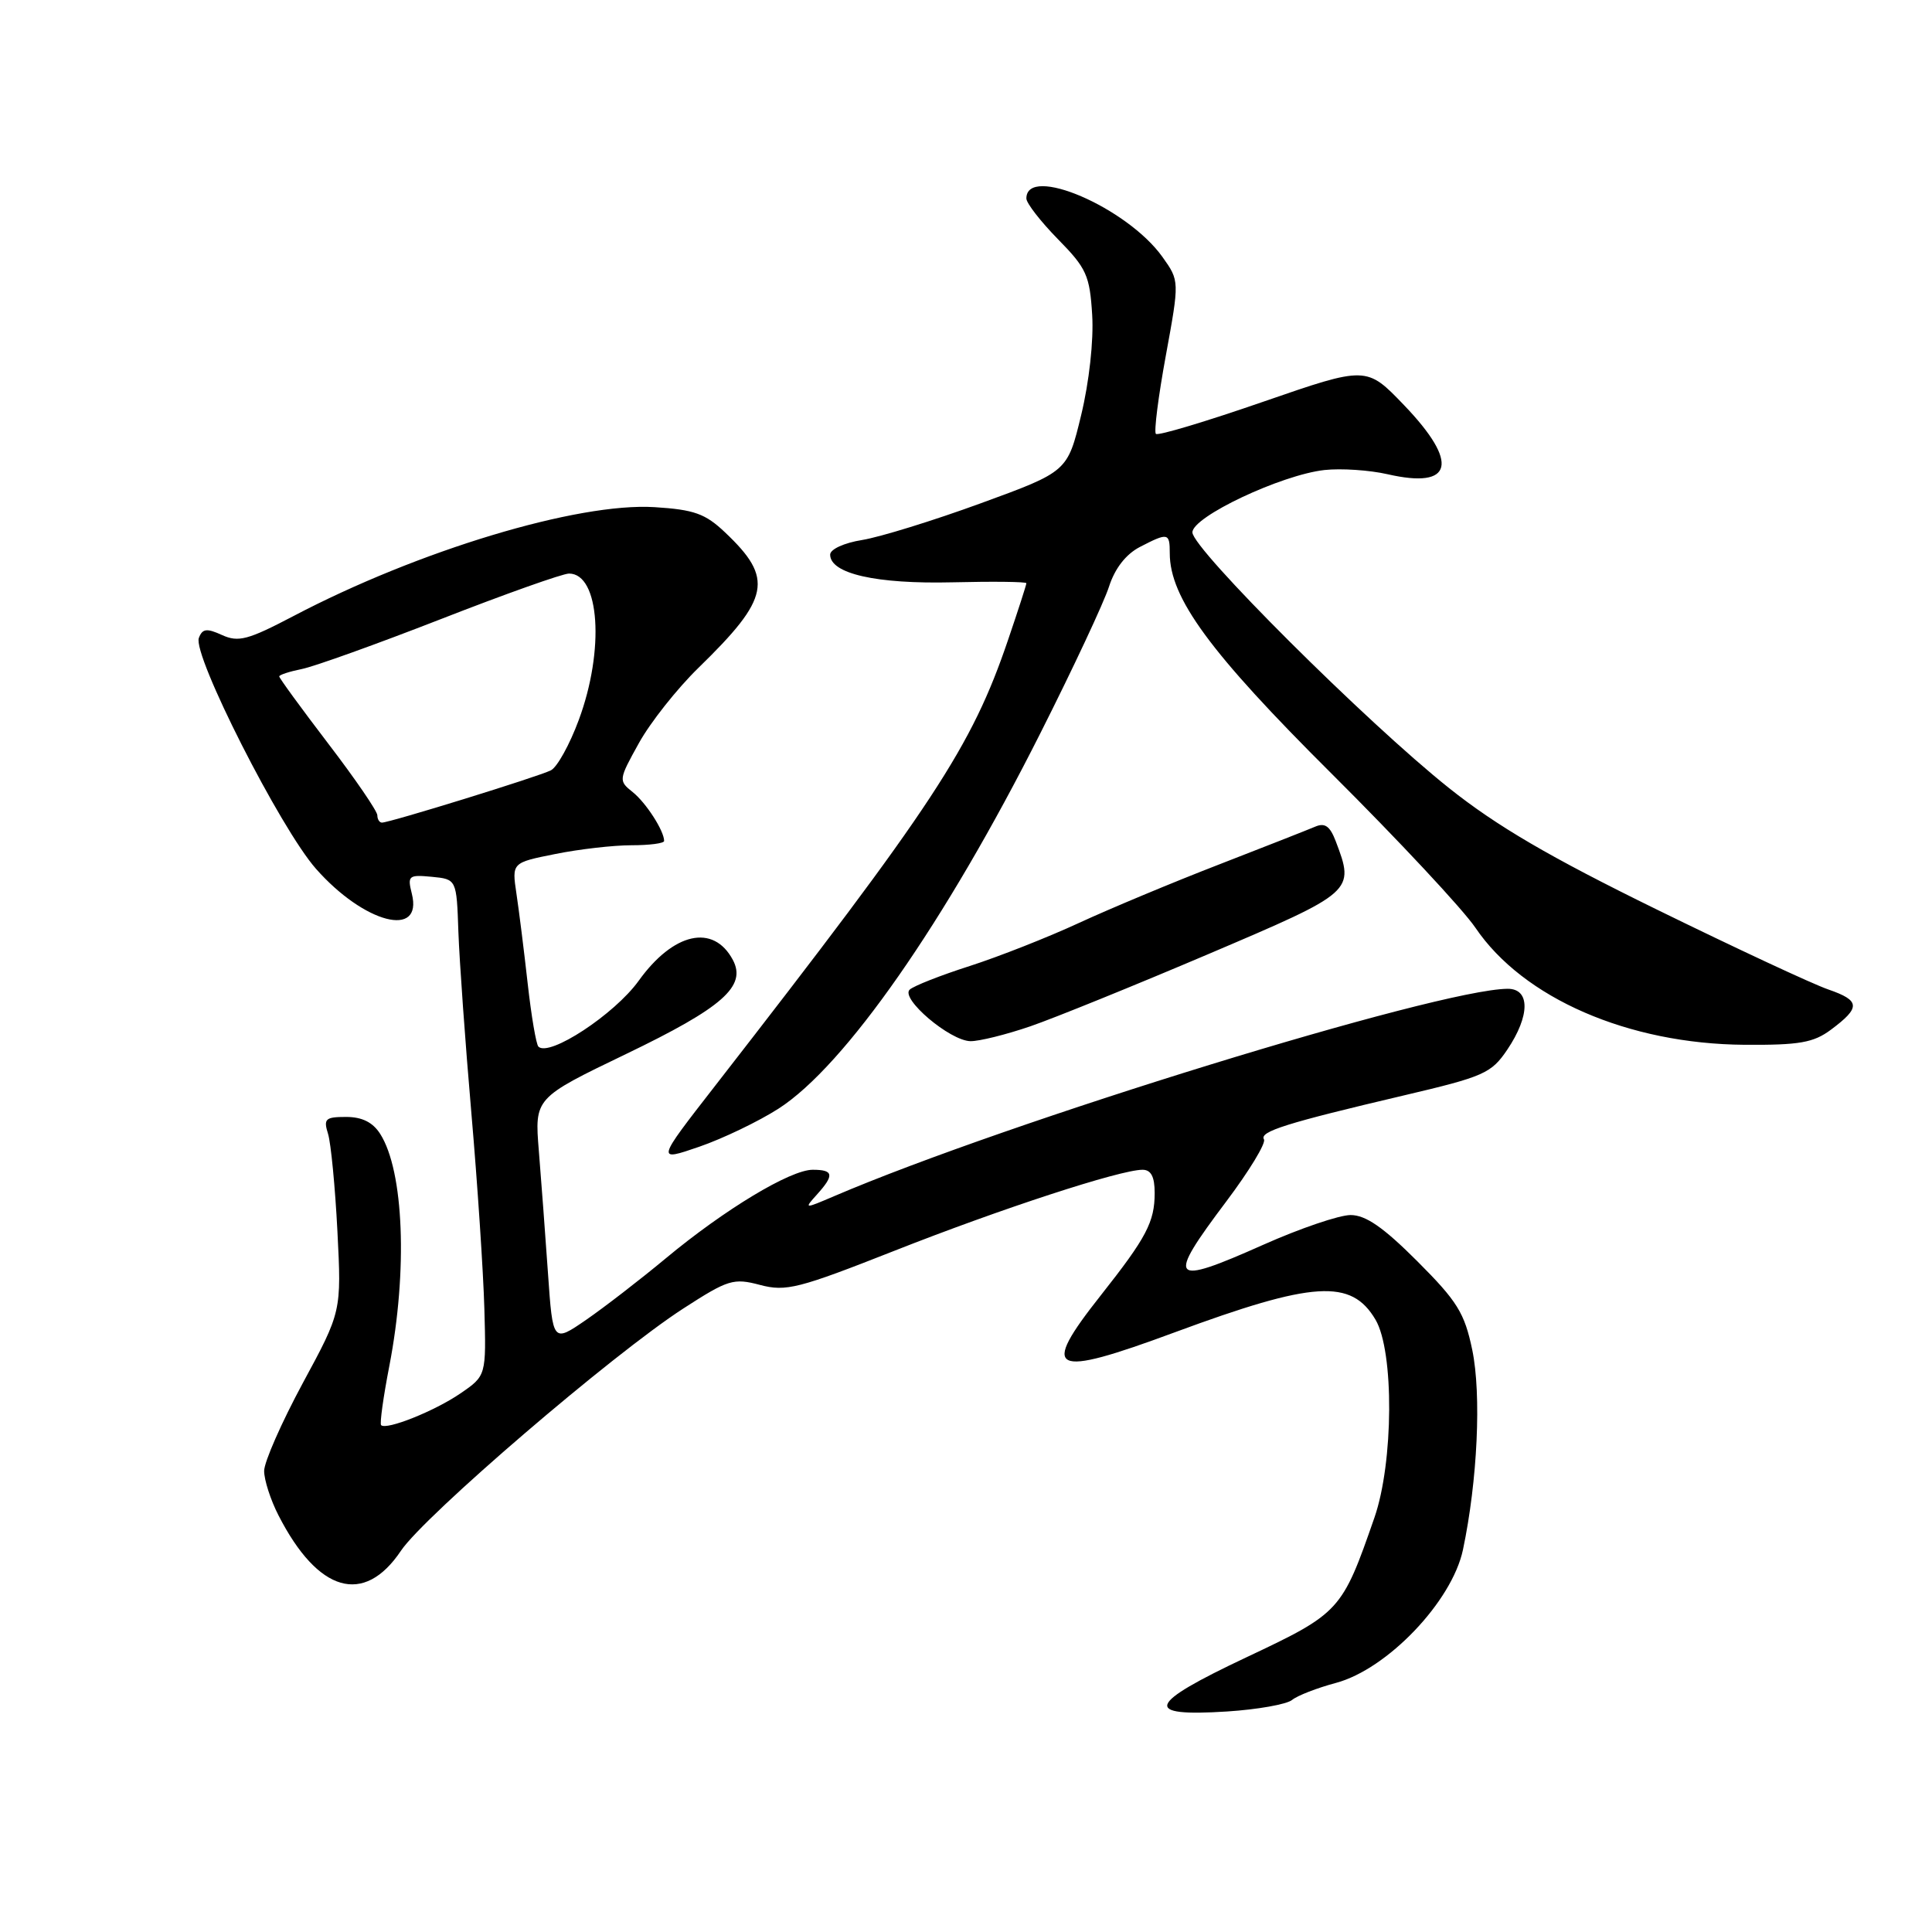<?xml version="1.0" encoding="UTF-8" standalone="no"?>
<!DOCTYPE svg PUBLIC "-//W3C//DTD SVG 1.1//EN" "http://www.w3.org/Graphics/SVG/1.1/DTD/svg11.dtd" >
<svg xmlns="http://www.w3.org/2000/svg" xmlns:xlink="http://www.w3.org/1999/xlink" version="1.1" viewBox="0 0 256 256">
 <g >
 <path fill="currentColor"
d=" M 171.21 225.25 C 171.92 224.67 174.53 223.66 177.00 223.00 C 183.83 221.18 192.40 212.20 193.85 205.35 C 195.78 196.20 196.31 184.80 195.08 178.86 C 194.06 173.97 193.10 172.42 187.79 167.11 C 183.30 162.62 180.96 161.00 178.96 161.00 C 177.46 161.00 172.26 162.77 167.41 164.93 C 155.00 170.46 154.48 169.84 162.51 159.17 C 165.54 155.14 167.78 151.45 167.48 150.97 C 166.85 149.94 170.45 148.81 185.97 145.16 C 196.62 142.66 197.60 142.23 199.72 139.09 C 202.76 134.58 202.77 130.99 199.75 131.02 C 190.44 131.11 133.51 148.65 110.50 158.51 C 106.55 160.20 106.52 160.20 108.25 158.28 C 110.58 155.70 110.46 155.00 107.69 155.00 C 104.73 155.00 96.00 160.26 88.19 166.76 C 84.82 169.56 80.08 173.22 77.66 174.89 C 73.25 177.92 73.25 177.92 72.61 168.71 C 72.26 163.65 71.71 156.35 71.40 152.50 C 70.83 145.50 70.83 145.50 82.94 139.67 C 95.76 133.50 98.97 130.68 97.10 127.18 C 94.52 122.37 89.23 123.55 84.62 129.97 C 81.42 134.41 72.76 140.10 71.34 138.68 C 71.04 138.37 70.40 134.61 69.92 130.31 C 69.44 126.02 68.77 120.66 68.43 118.41 C 67.82 114.31 67.82 114.31 73.58 113.16 C 76.74 112.52 81.28 112.00 83.67 112.00 C 86.05 112.00 88.00 111.75 88.00 111.43 C 88.00 110.09 85.61 106.38 83.84 104.96 C 81.94 103.45 81.96 103.32 84.66 98.46 C 86.17 95.73 89.72 91.25 92.54 88.50 C 102.05 79.24 102.55 76.67 96.08 70.55 C 93.46 68.06 91.98 67.53 86.73 67.20 C 76.55 66.57 55.42 72.94 38.85 81.65 C 32.86 84.79 31.59 85.13 29.43 84.15 C 27.39 83.22 26.82 83.29 26.35 84.53 C 25.49 86.78 37.15 109.77 41.86 115.11 C 48.25 122.36 56.07 124.40 54.57 118.42 C 53.97 116.03 54.14 115.89 57.21 116.18 C 60.50 116.50 60.50 116.50 60.74 123.50 C 60.88 127.35 61.65 138.15 62.46 147.50 C 63.27 156.85 64.04 168.50 64.18 173.40 C 64.43 182.29 64.43 182.29 61.00 184.64 C 57.60 186.97 51.20 189.53 50.50 188.84 C 50.30 188.64 50.79 185.11 51.59 180.99 C 54.03 168.36 53.52 155.19 50.38 150.25 C 49.40 148.71 47.98 148.00 45.86 148.00 C 43.11 148.00 42.84 148.25 43.47 150.25 C 43.85 151.49 44.41 157.29 44.71 163.15 C 45.25 173.79 45.25 173.79 40.12 183.27 C 37.31 188.48 35.00 193.72 35.00 194.91 C 35.00 196.10 35.85 198.75 36.90 200.79 C 42.14 211.03 48.23 212.79 53.13 205.48 C 56.25 200.83 81.17 179.44 90.55 173.38 C 96.49 169.54 97.19 169.33 100.71 170.26 C 104.15 171.17 105.79 170.75 118.50 165.74 C 132.64 160.16 148.44 155.00 151.39 155.00 C 152.52 155.00 153.00 155.92 153.00 158.07 C 153.00 161.92 151.91 163.98 145.86 171.64 C 137.75 181.90 139.21 182.63 155.66 176.54 C 174.06 169.74 179.05 169.43 182.26 174.86 C 184.74 179.06 184.66 193.78 182.12 201.09 C 177.82 213.47 177.58 213.74 165.18 219.59 C 151.94 225.83 151.34 227.50 162.60 226.78 C 166.63 226.52 170.51 225.83 171.21 225.25 Z  M 103.16 146.90 C 111.95 141.26 125.24 122.20 137.84 97.18 C 142.19 88.56 146.29 79.80 146.95 77.73 C 147.73 75.31 149.19 73.44 151.03 72.48 C 154.78 70.54 155.00 70.59 155.00 73.30 C 155.00 79.22 160.30 86.45 176.43 102.50 C 185.27 111.30 193.85 120.49 195.50 122.93 C 201.83 132.27 215.76 138.33 231.17 138.44 C 238.44 138.49 240.30 138.16 242.61 136.44 C 246.57 133.49 246.51 132.58 242.26 131.11 C 240.19 130.40 229.95 125.62 219.50 120.50 C 205.32 113.55 198.34 109.47 192.00 104.42 C 181.10 95.74 158.00 72.72 158.00 70.54 C 158.00 68.47 169.77 62.92 175.50 62.28 C 177.70 62.04 181.47 62.29 183.87 62.84 C 192.56 64.83 193.39 61.34 186.04 53.68 C 181.07 48.50 181.07 48.50 167.36 53.24 C 159.82 55.85 153.43 57.77 153.16 57.49 C 152.89 57.22 153.48 52.55 154.48 47.11 C 156.29 37.22 156.29 37.22 154.04 34.06 C 149.37 27.50 136.00 21.75 136.00 26.30 C 136.00 26.92 137.88 29.34 140.18 31.69 C 143.97 35.54 144.40 36.50 144.72 41.73 C 144.93 45.10 144.32 50.62 143.26 55.00 C 141.45 62.49 141.45 62.49 129.98 66.68 C 123.66 68.99 116.59 71.17 114.25 71.55 C 111.85 71.93 110.00 72.78 110.00 73.49 C 110.00 76.02 116.12 77.40 126.19 77.16 C 131.58 77.03 136.00 77.08 136.00 77.28 C 136.00 77.49 134.91 80.87 133.57 84.80 C 128.74 99.00 123.79 106.53 94.73 143.91 C 86.95 153.91 86.95 153.91 92.65 151.95 C 95.78 150.87 100.51 148.60 103.16 146.90 Z  M 136.53 135.99 C 139.75 134.88 150.39 130.56 160.19 126.39 C 179.48 118.17 179.52 118.14 176.99 111.46 C 176.22 109.45 175.55 108.98 174.24 109.55 C 173.28 109.96 167.55 112.21 161.50 114.56 C 155.45 116.90 147.12 120.38 143.00 122.28 C 138.88 124.19 132.35 126.76 128.50 128.00 C 124.65 129.23 121.07 130.64 120.54 131.13 C 119.27 132.31 125.86 137.91 128.59 137.96 C 129.74 137.98 133.32 137.09 136.53 135.99 Z  M 50.00 108.03 C 50.00 107.49 47.08 103.22 43.50 98.54 C 39.92 93.85 37.00 89.85 37.00 89.63 C 37.00 89.42 38.35 88.98 39.99 88.65 C 41.64 88.32 49.94 85.34 58.43 82.03 C 66.93 78.71 74.56 76.00 75.40 76.00 C 79.46 76.00 80.14 86.12 76.69 95.40 C 75.49 98.65 73.83 101.65 73.00 102.07 C 71.40 102.89 51.65 109.00 50.61 109.00 C 50.28 109.00 50.00 108.56 50.00 108.03 Z "/>
</g>
</svg>